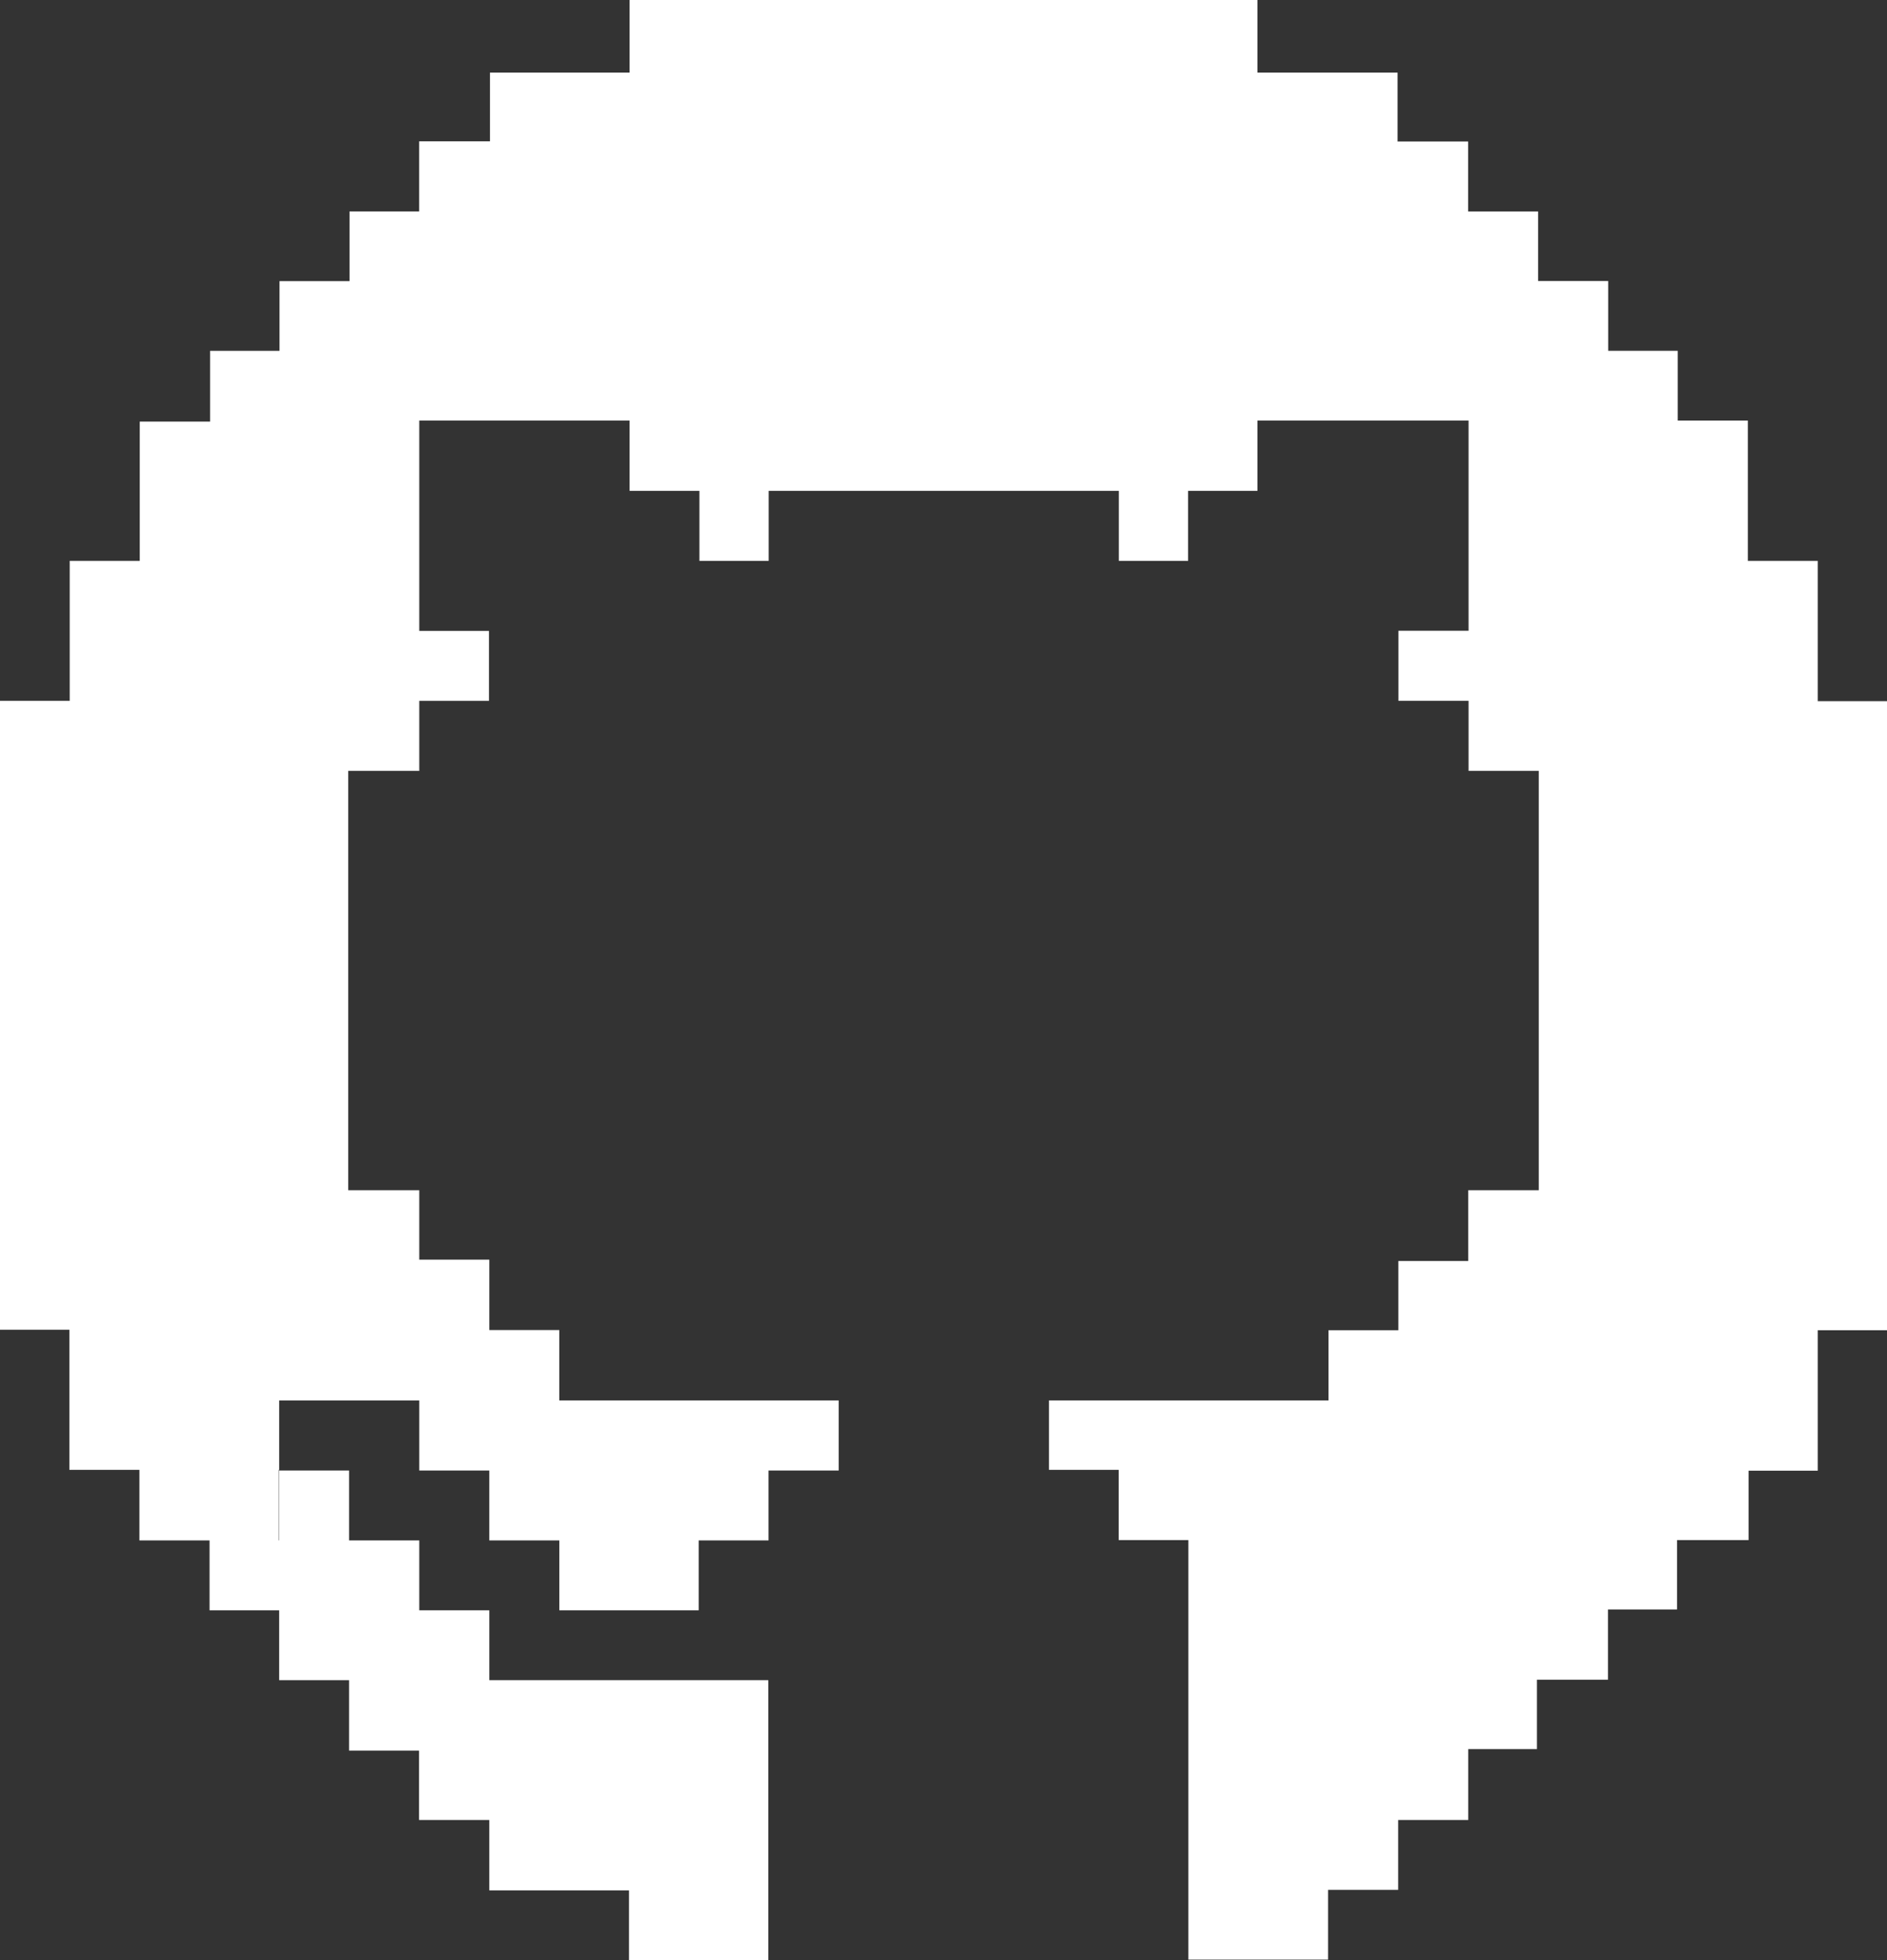 <?xml version="1.0" encoding="UTF-8"?><svg id="a" xmlns="http://www.w3.org/2000/svg" viewBox="0 0 539.67 560.47"><rect x="0" y="0" width="539.67" height="560.47" fill="#333333" stroke="none"/><defs><style>.b{fill:#fff;}</style></defs><polygon class="b" points="539.67 200.47 519.87 200.47 519.87 160.36 499.87 160.36 499.87 120.25 479.81 120.25 479.81 100.3 459.93 100.3 459.93 80.35 439.89 80.35 439.89 60.46 419.88 60.46 419.88 40.46 399.69 40.46 399.69 20.76 359.62 20.76 359.62 0 180.06 0 180.06 20.76 140.13 20.76 140.13 40.41 119.88 40.41 119.88 60.44 99.97 60.44 99.97 80.38 79.94 80.38 79.94 100.31 60.09 100.31 60.09 120.54 39.97 120.54 39.97 160.36 19.94 160.36 19.94 200.38 0 200.38 0 380.19 19.84 380.19 19.84 420.25 39.87 420.25 39.87 440.43 59.93 440.43 59.93 460.41 79.84 460.41 79.84 480.39 99.83 480.39 99.83 500.52 119.85 500.52 119.85 520.36 139.94 520.36 139.94 540.49 179.89 540.49 179.89 560.47 219.73 560.47 219.73 540.49 219.73 507.89 219.73 480.39 139.94 480.39 139.94 460.41 119.91 460.41 119.91 440.43 99.83 440.43 99.83 420.44 79.84 420.44 79.84 440.43 79.75 440.43 79.75 420.25 79.84 420.25 79.84 400.41 119.91 400.41 119.91 420.44 139.94 420.44 139.94 440.43 159.96 440.43 159.96 460.41 199.82 460.41 199.82 440.43 219.8 440.43 219.8 420.44 239.86 420.44 239.86 400.41 159.96 400.41 159.96 380.28 139.94 380.28 139.94 360.16 119.91 360.16 119.91 340.31 99.59 340.31 99.59 220.41 119.91 220.41 119.91 200.38 139.84 200.38 139.84 180.39 119.91 180.39 119.91 120.25 140.13 120.25 180.06 120.25 180.06 140.34 200.03 140.34 200.03 160.36 219.84 160.36 219.84 140.34 319.98 140.34 319.98 160.36 339.79 160.36 339.79 140.34 359.62 140.34 359.62 120.25 399.69 120.25 409.89 120.25 419.88 120.25 420 120.25 420 180.35 399.94 180.35 399.94 200.37 420 200.37 420 220.41 440.08 220.41 440.08 340.31 419.91 340.31 419.91 360.54 399.92 360.54 399.92 380.33 379.94 380.33 379.94 400.41 358.77 400.41 339.87 400.41 300 400.41 300 420.25 319.94 420.25 319.94 440.33 339.87 440.33 339.87 475.48 339.87 480.25 339.87 500.09 339.87 560.28 379.82 560.28 379.82 540.35 399.87 540.35 399.87 520.36 419.91 520.36 419.91 500.09 439.56 500.09 439.56 480.25 459.87 480.25 459.87 460.17 479.62 460.17 479.62 440.33 500.08 440.33 500.08 420.49 519.87 420.49 519.87 380.33 539.67 380.33 539.67 200.47"/></svg>